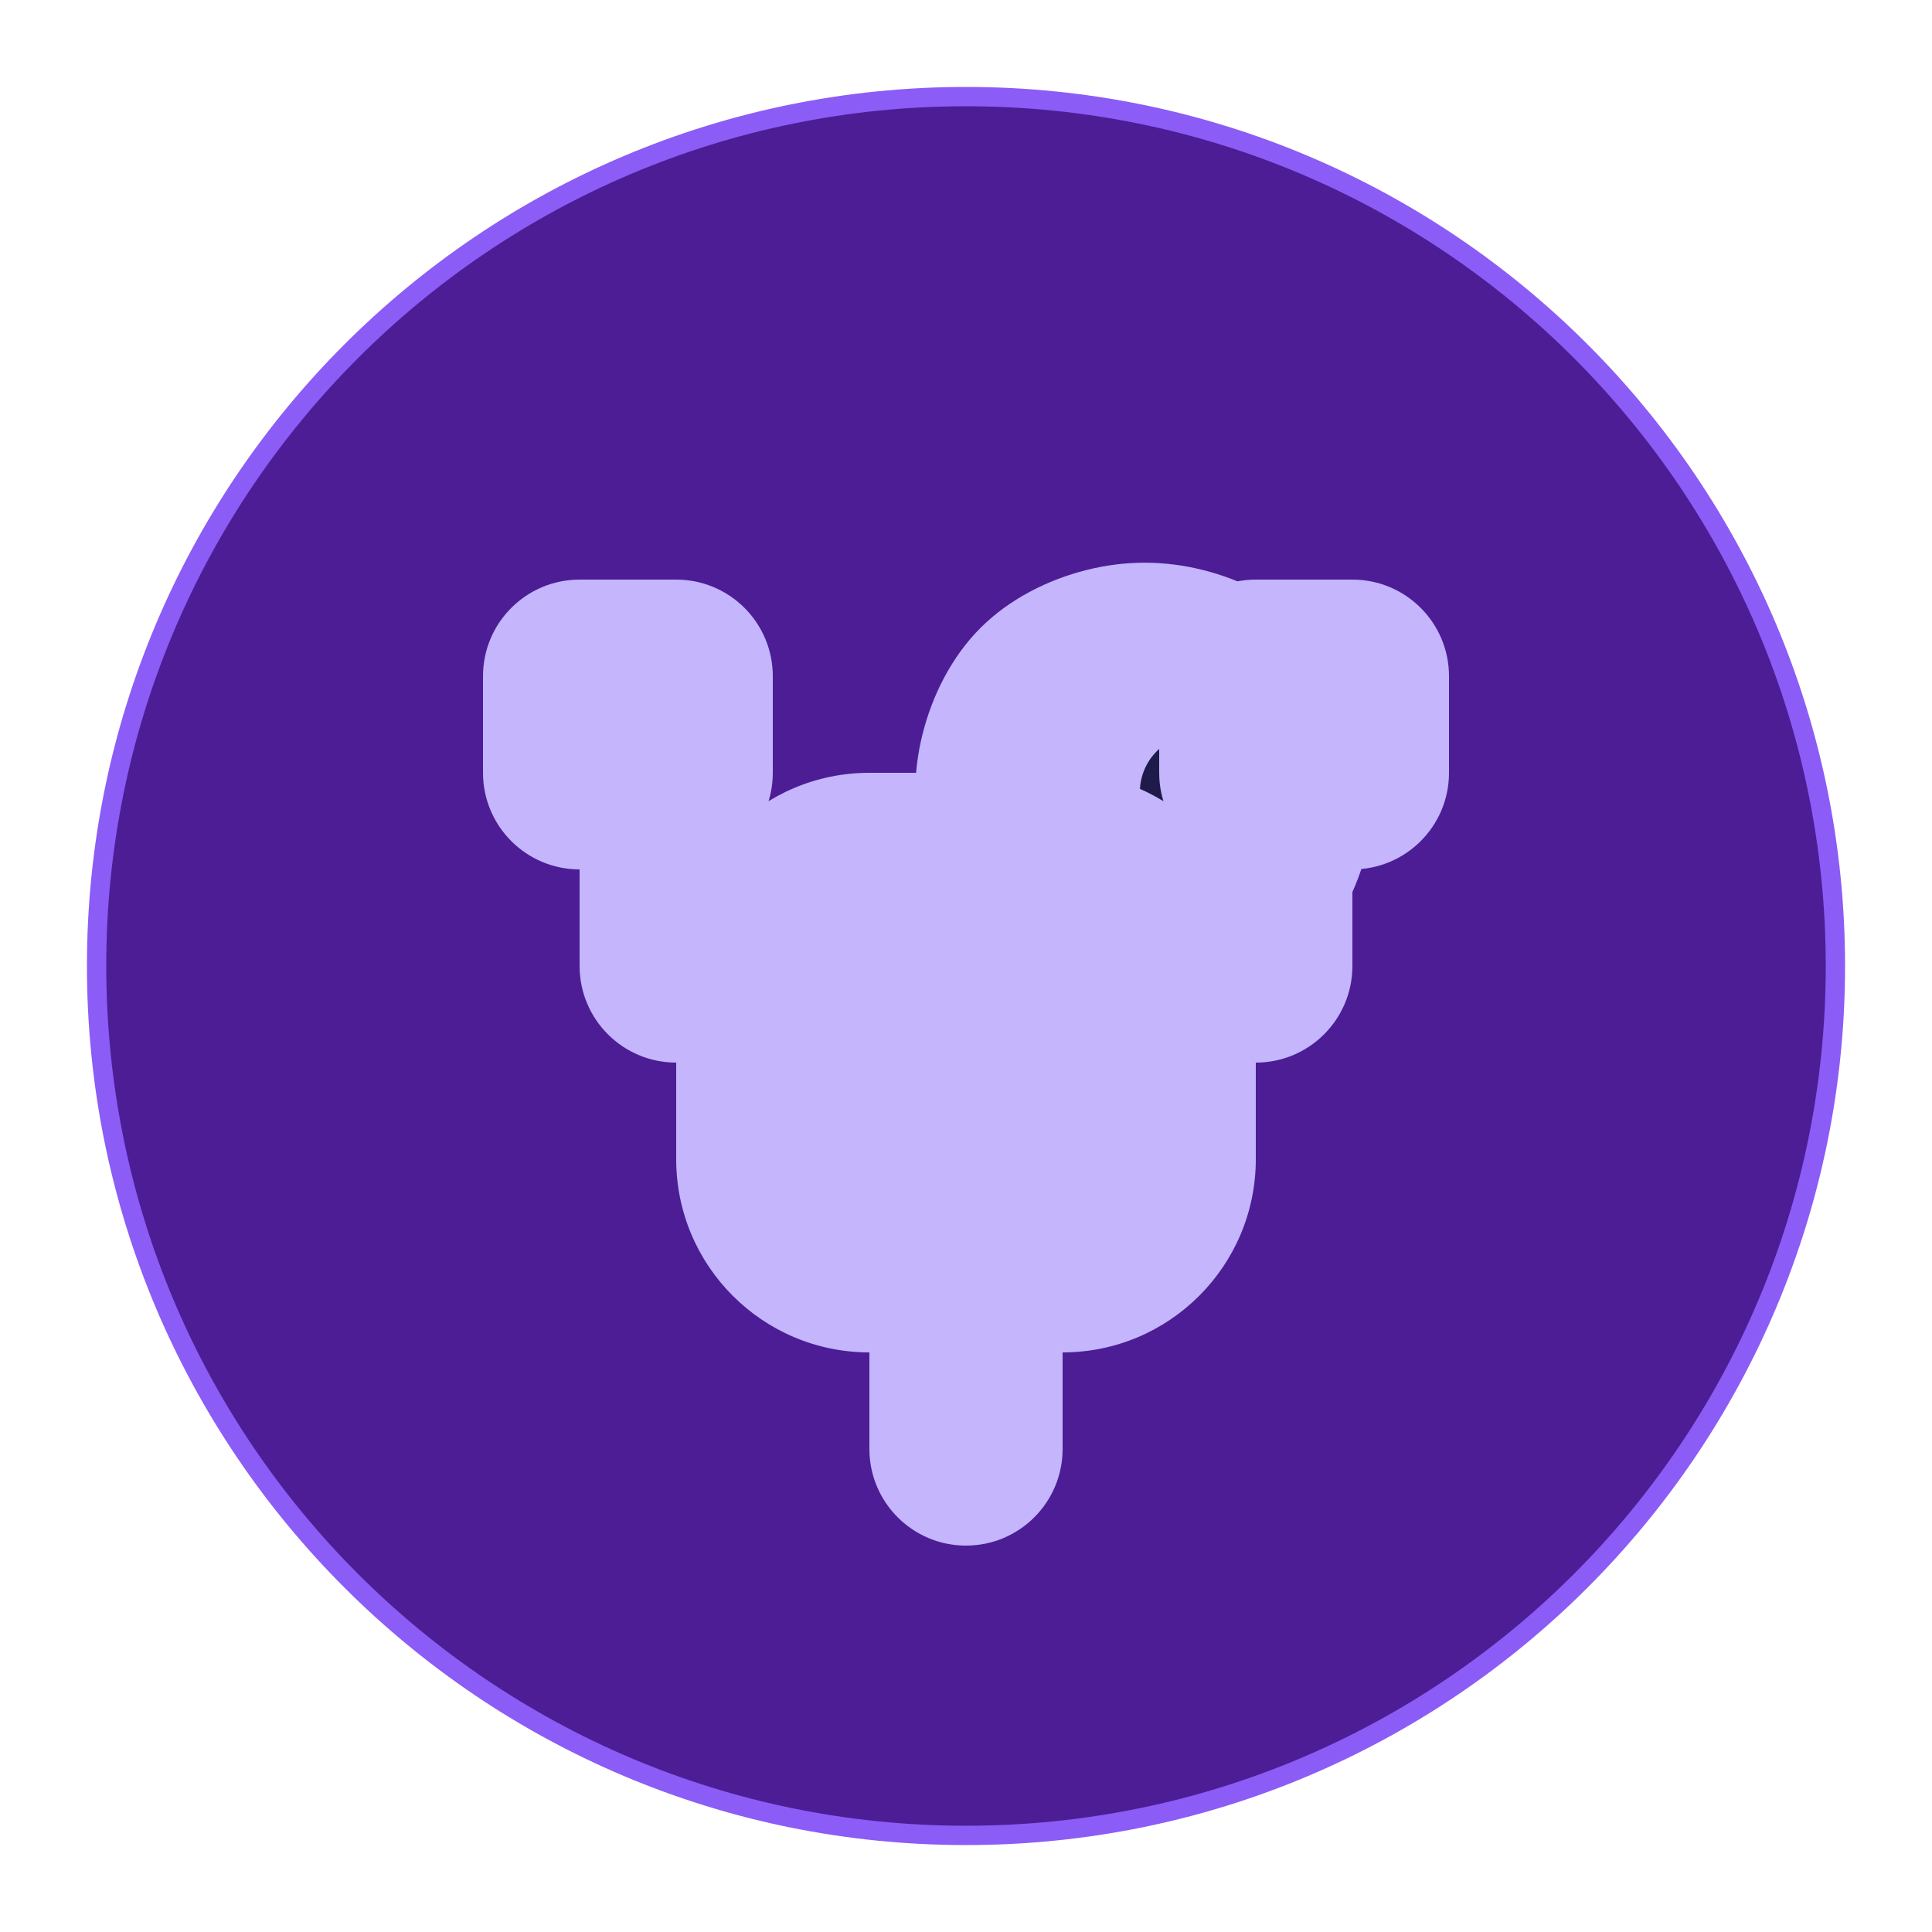 <svg width="200" height="200" viewBox="0 0 200 200" fill="none" xmlns="http://www.w3.org/2000/svg">
  <path d="M100 190C149.706 190 190 149.706 190 100C190 50.294 149.706 10 100 10C50.294 10 10 50.294 10 100C10 149.706 50.294 190 100 190Z" fill="#4C1D95" stroke="#8B5CF6" stroke-width="2"/>
  <path d="M135.5 65C132.5 62 128.5 60 124.5 59C120.5 58 116.5 58 112.5 59C108.5 60 104.5 62 101.5 65C98.5 68 96.5 72 95.5 76C94.5 80 94.5 84 95.5 88C96.5 92 98.5 96 101.5 99C104.5 102 108.5 104 112.5 105C116.5 106 120.5 106 124.5 105C128.5 104 132.5 102 135.5 99C138.5 96 140.5 92 141.5 88C142.5 84 142.5 80 141.5 76C140.5 72 138.5 68 135.5 65Z" fill="#C4B5FD"/>
  <circle cx="124" cy="82" r="6" fill="#1E1B4B"/>
  <path d="M70 100C70 88.954 78.954 80 90 80H110C121.046 80 130 88.954 130 100V120C130 131.046 121.046 140 110 140H90C78.954 140 70 131.046 70 120V100Z" fill="#C4B5FD"/>
  <path d="M50 70C50 64.477 54.477 60 60 60H70C75.523 60 80 64.477 80 70V80C80 85.523 75.523 90 70 90H60C54.477 90 50 85.523 50 80V70Z" fill="#C4B5FD"/>
  <path d="M120 70C120 64.477 124.477 60 130 60H140C145.523 60 150 64.477 150 70V80C150 85.523 145.523 90 140 90H130C124.477 90 120 85.523 120 80V70Z" fill="#C4B5FD"/>
  <path d="M90 140C90 134.477 94.477 130 100 130H100C105.523 130 110 134.477 110 140V150C110 155.523 105.523 160 100 160H100C94.477 160 90 155.523 90 150V140Z" fill="#C4B5FD"/>
  <path d="M60 90C60 84.477 64.477 80 70 80H70C75.523 80 80 84.477 80 90V100C80 105.523 75.523 110 70 110H70C64.477 110 60 105.523 60 100V90Z" fill="#C4B5FD"/>
  <path d="M120 90C120 84.477 124.477 80 130 80H130C135.523 80 140 84.477 140 90V100C140 105.523 135.523 110 130 110H130C124.477 110 120 105.523 120 100V90Z" fill="#C4B5FD"/>
</svg>

